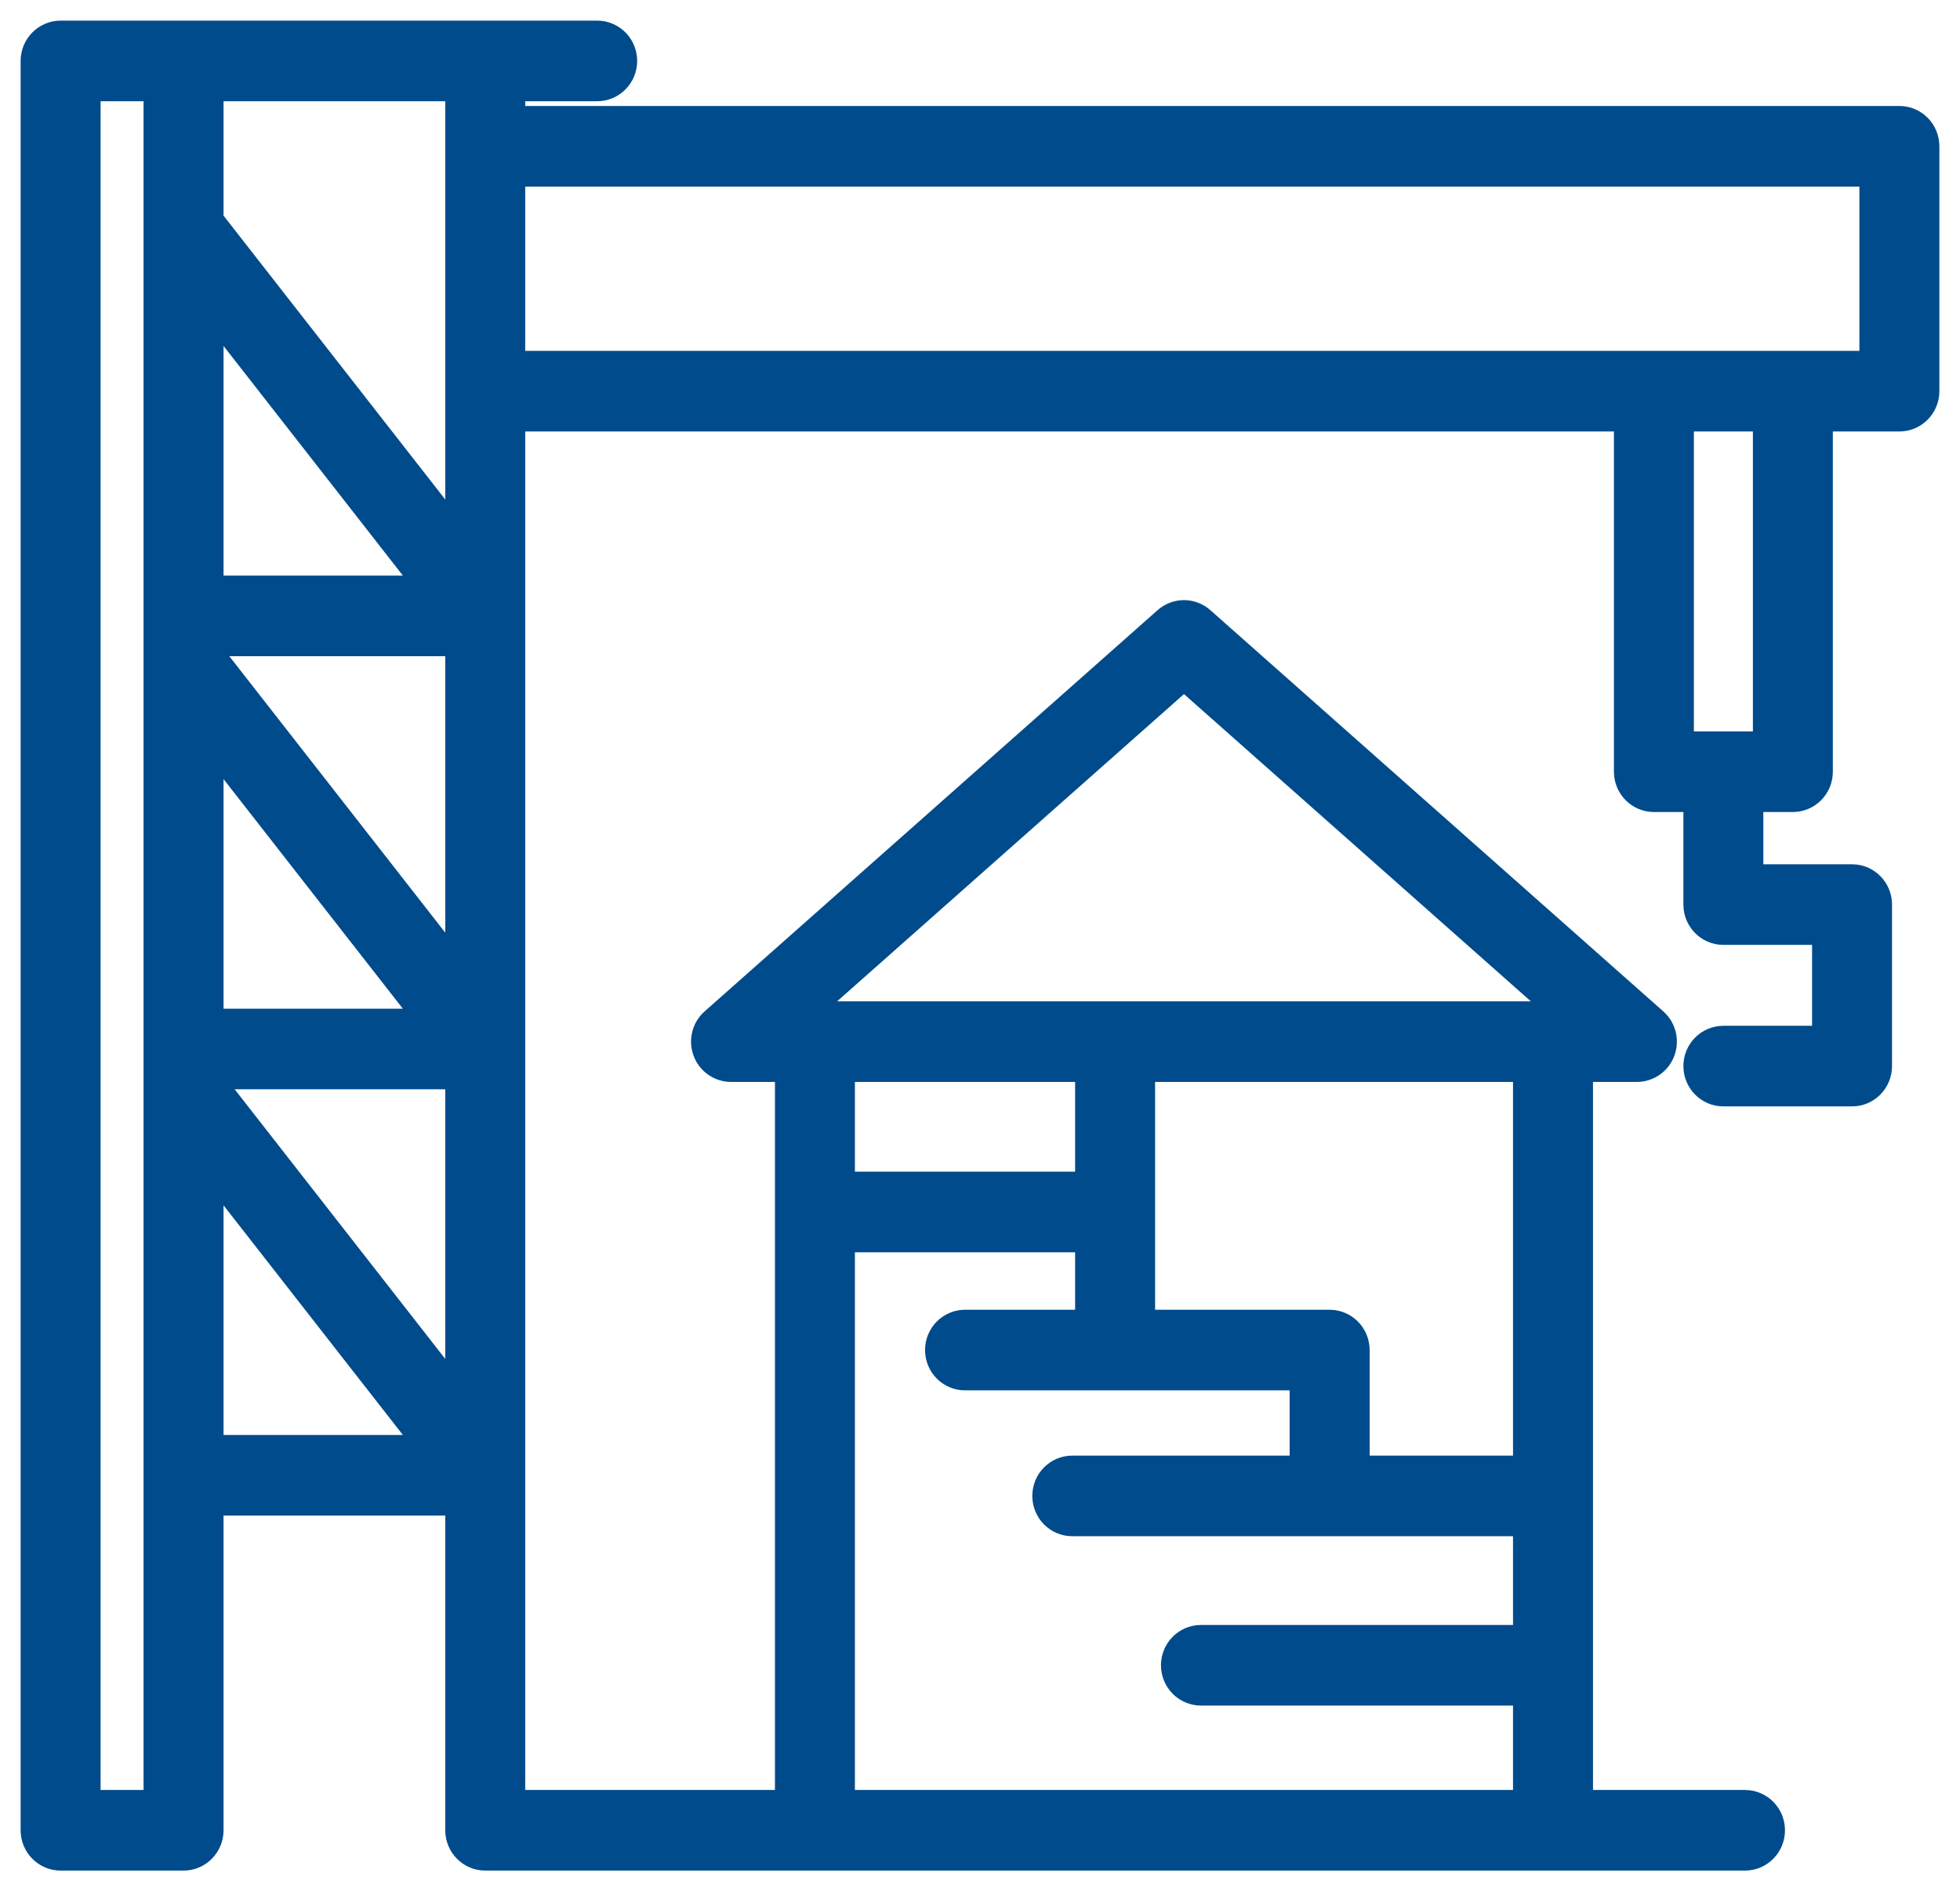 <svg width="57" height="55" viewBox="0 0 57 55" fill="none" xmlns="http://www.w3.org/2000/svg">
<mask id="path-1-outside-1_471_1310" maskUnits="userSpaceOnUse" x="0" y="0" width="57" height="55" fill="black">
<rect fill="white" width="57" height="55"/>
<path d="M1.763 54H5.338C5.759 54 6.101 53.654 6.101 53.228V43.675H13.349V53.228C13.349 53.654 13.69 54 14.112 54H50.747C51.169 54 51.51 53.654 51.51 53.228C51.51 52.801 51.169 52.456 50.747 52.456H45.927V31.064H47.604C47.922 31.064 48.207 30.865 48.318 30.564C48.43 30.263 48.345 29.923 48.106 29.712L34.934 18.044C34.647 17.789 34.218 17.789 33.93 18.044L20.757 29.712C20.518 29.923 20.434 30.263 20.546 30.564C20.657 30.865 20.942 31.064 21.26 31.064H22.937V52.456H14.874V12.148H47.336V22.443C47.336 22.869 47.677 23.215 48.099 23.215H49.356V26.307C49.356 26.733 49.697 27.079 50.119 27.079H53.098V30.232H50.119C49.697 30.232 49.356 30.577 49.356 31.004C49.356 31.43 49.697 31.776 50.119 31.776H53.861C54.282 31.776 54.623 31.43 54.623 31.004V26.307C54.623 25.88 54.282 25.535 53.861 25.535H50.881V23.215H52.139C52.561 23.215 52.902 22.869 52.902 22.443V12.148H55.237C55.659 12.148 56 11.802 56 11.375V4.254C56 3.827 55.659 3.482 55.237 3.482H14.874V2.544H17.367C17.789 2.544 18.13 2.198 18.13 1.772C18.13 1.346 17.789 1 17.367 1H5.338H1.763C1.342 1 1 1.346 1 1.772V53.228C1 53.654 1.342 54 1.763 54ZM44.401 47.657H34.926C34.504 47.657 34.163 48.002 34.163 48.429C34.163 48.855 34.504 49.201 34.926 49.201H44.401V52.456H24.462V36.019H31.666V38.49H28.065C27.643 38.49 27.302 38.836 27.302 39.262C27.302 39.688 27.643 40.034 28.065 40.034H32.429H37.905V42.732H31.184C30.762 42.732 30.421 43.078 30.421 43.504C30.421 43.931 30.762 44.276 31.184 44.276H38.668H44.401V47.657ZM24.462 34.474V31.064H31.666V34.474H24.462ZM44.401 42.732H39.431V39.262C39.431 38.836 39.09 38.49 38.668 38.49H33.192V31.064H44.401V42.732ZM34.432 19.651L45.574 29.52H23.29L34.432 19.651ZM51.377 21.671H48.861V12.148H51.377V21.671ZM14.874 5.026H54.474V10.603H14.874V5.026ZM6.101 2.544H13.349V4.254V11.375V15.689L6.101 6.409V2.544ZM6.101 8.899L12.536 17.139H6.101V8.899ZM6.101 18.683H13.349V28.286L6.101 19.006V18.683ZM6.101 21.496L12.536 29.735H6.101V21.496ZM6.101 31.279H13.349V40.682L6.101 31.402V31.279ZM6.101 33.892L12.536 42.131H6.101V33.892ZM2.525 2.544H4.575V52.456H2.525V2.544Z"/>
</mask>
<path d="M1.763 54H5.338C5.759 54 6.101 53.654 6.101 53.228V43.675H13.349V53.228C13.349 53.654 13.69 54 14.112 54H50.747C51.169 54 51.51 53.654 51.51 53.228C51.51 52.801 51.169 52.456 50.747 52.456H45.927V31.064H47.604C47.922 31.064 48.207 30.865 48.318 30.564C48.43 30.263 48.345 29.923 48.106 29.712L34.934 18.044C34.647 17.789 34.218 17.789 33.93 18.044L20.757 29.712C20.518 29.923 20.434 30.263 20.546 30.564C20.657 30.865 20.942 31.064 21.26 31.064H22.937V52.456H14.874V12.148H47.336V22.443C47.336 22.869 47.677 23.215 48.099 23.215H49.356V26.307C49.356 26.733 49.697 27.079 50.119 27.079H53.098V30.232H50.119C49.697 30.232 49.356 30.577 49.356 31.004C49.356 31.43 49.697 31.776 50.119 31.776H53.861C54.282 31.776 54.623 31.43 54.623 31.004V26.307C54.623 25.88 54.282 25.535 53.861 25.535H50.881V23.215H52.139C52.561 23.215 52.902 22.869 52.902 22.443V12.148H55.237C55.659 12.148 56 11.802 56 11.375V4.254C56 3.827 55.659 3.482 55.237 3.482H14.874V2.544H17.367C17.789 2.544 18.13 2.198 18.13 1.772C18.13 1.346 17.789 1 17.367 1H5.338H1.763C1.342 1 1 1.346 1 1.772V53.228C1 53.654 1.342 54 1.763 54ZM44.401 47.657H34.926C34.504 47.657 34.163 48.002 34.163 48.429C34.163 48.855 34.504 49.201 34.926 49.201H44.401V52.456H24.462V36.019H31.666V38.49H28.065C27.643 38.49 27.302 38.836 27.302 39.262C27.302 39.688 27.643 40.034 28.065 40.034H32.429H37.905V42.732H31.184C30.762 42.732 30.421 43.078 30.421 43.504C30.421 43.931 30.762 44.276 31.184 44.276H38.668H44.401V47.657ZM24.462 34.474V31.064H31.666V34.474H24.462ZM44.401 42.732H39.431V39.262C39.431 38.836 39.09 38.49 38.668 38.49H33.192V31.064H44.401V42.732ZM34.432 19.651L45.574 29.52H23.29L34.432 19.651ZM51.377 21.671H48.861V12.148H51.377V21.671ZM14.874 5.026H54.474V10.603H14.874V5.026ZM6.101 2.544H13.349V4.254V11.375V15.689L6.101 6.409V2.544ZM6.101 8.899L12.536 17.139H6.101V8.899ZM6.101 18.683H13.349V28.286L6.101 19.006V18.683ZM6.101 21.496L12.536 29.735H6.101V21.496ZM6.101 31.279H13.349V40.682L6.101 31.402V31.279ZM6.101 33.892L12.536 42.131H6.101V33.892ZM2.525 2.544H4.575V52.456H2.525V2.544Z" fill="#004B8B"/>
<path d="M1.763 54H5.338C5.759 54 6.101 53.654 6.101 53.228V43.675H13.349V53.228C13.349 53.654 13.69 54 14.112 54H50.747C51.169 54 51.51 53.654 51.51 53.228C51.51 52.801 51.169 52.456 50.747 52.456H45.927V31.064H47.604C47.922 31.064 48.207 30.865 48.318 30.564C48.43 30.263 48.345 29.923 48.106 29.712L34.934 18.044C34.647 17.789 34.218 17.789 33.93 18.044L20.757 29.712C20.518 29.923 20.434 30.263 20.546 30.564C20.657 30.865 20.942 31.064 21.26 31.064H22.937V52.456H14.874V12.148H47.336V22.443C47.336 22.869 47.677 23.215 48.099 23.215H49.356V26.307C49.356 26.733 49.697 27.079 50.119 27.079H53.098V30.232H50.119C49.697 30.232 49.356 30.577 49.356 31.004C49.356 31.43 49.697 31.776 50.119 31.776H53.861C54.282 31.776 54.623 31.43 54.623 31.004V26.307C54.623 25.88 54.282 25.535 53.861 25.535H50.881V23.215H52.139C52.561 23.215 52.902 22.869 52.902 22.443V12.148H55.237C55.659 12.148 56 11.802 56 11.375V4.254C56 3.827 55.659 3.482 55.237 3.482H14.874V2.544H17.367C17.789 2.544 18.13 2.198 18.13 1.772C18.13 1.346 17.789 1 17.367 1H5.338H1.763C1.342 1 1 1.346 1 1.772V53.228C1 53.654 1.342 54 1.763 54ZM44.401 47.657H34.926C34.504 47.657 34.163 48.002 34.163 48.429C34.163 48.855 34.504 49.201 34.926 49.201H44.401V52.456H24.462V36.019H31.666V38.49H28.065C27.643 38.49 27.302 38.836 27.302 39.262C27.302 39.688 27.643 40.034 28.065 40.034H32.429H37.905V42.732H31.184C30.762 42.732 30.421 43.078 30.421 43.504C30.421 43.931 30.762 44.276 31.184 44.276H38.668H44.401V47.657ZM24.462 34.474V31.064H31.666V34.474H24.462ZM44.401 42.732H39.431V39.262C39.431 38.836 39.09 38.49 38.668 38.49H33.192V31.064H44.401V42.732ZM34.432 19.651L45.574 29.52H23.29L34.432 19.651ZM51.377 21.671H48.861V12.148H51.377V21.671ZM14.874 5.026H54.474V10.603H14.874V5.026ZM6.101 2.544H13.349V4.254V11.375V15.689L6.101 6.409V2.544ZM6.101 8.899L12.536 17.139H6.101V8.899ZM6.101 18.683H13.349V28.286L6.101 19.006V18.683ZM6.101 21.496L12.536 29.735H6.101V21.496ZM6.101 31.279H13.349V40.682L6.101 31.402V31.279ZM6.101 33.892L12.536 42.131H6.101V33.892ZM2.525 2.544H4.575V52.456H2.525V2.544Z" stroke="#004B8B" stroke-width="0.8" mask="url(#path-1-outside-1_471_1310)"/>
</svg>
